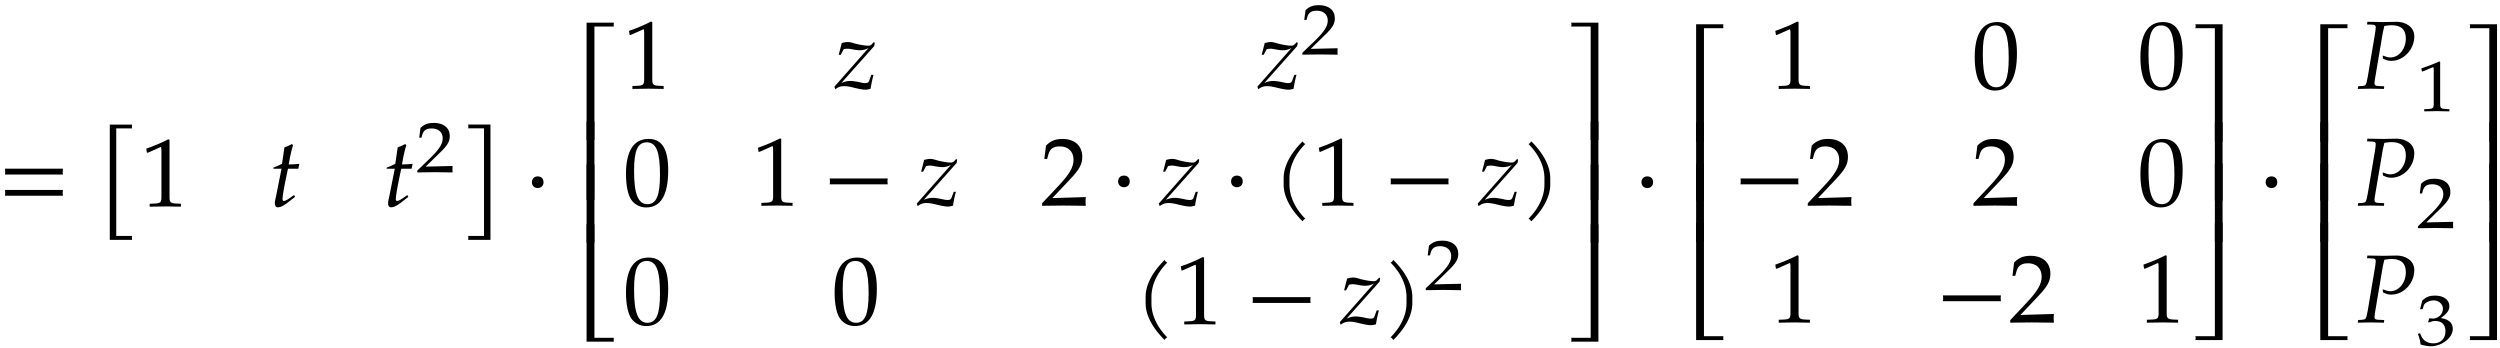 <svg xmlns="http://www.w3.org/2000/svg" xmlns:xlink="http://www.w3.org/1999/xlink" width="412" height="43pt" viewBox="0 0 309 43"><defs><symbol overflow="visible" id="a"><path d="M8.125-3.938c-.016-.124-.031-.25-.031-.359 0-.125.015-.25.031-.36H.953c.031.11.031.235.031.36 0 .11 0 .234-.03.36zm0 2.626c-.016-.125-.031-.235-.031-.36s.015-.234.031-.36H.953a1.4 1.4 0 0 1 .031.36c0 .125 0 .234-.03.36zm0 0"/></symbol><symbol overflow="visible" id="b"><path d="M4.281-9.64c-.031-.063-.031-.157-.031-.235 0-.078 0-.172.031-.234H1.516V4.14H4.28c-.031-.079-.031-.157-.031-.25 0-.079 0-.157.031-.235H2.313V-9.64zm0 0"/></symbol><symbol overflow="visible" id="c"><path d="M5 .031v-.36l-.625-.03c-.656-.032-.781-.172-.781-.782v-7.093l-.156-.063c-.782.406-1.626.766-2.72 1.156l.079.5h.125l1.547-.687.031-.016c.063 0 .094.11.094.407v5.796c0 .61-.125.75-.781.782l-.672.03v.36L3.125 0zm0 0"/></symbol><symbol overflow="visible" id="d"><path d="M3.703-5.266c-.453.047-.86.079-1.312.079.187-1.125.328-1.704.53-2.36l-.124-.172c-.235.14-.563.282-.938.422l-.296 2.031c-.516.25-.829.391-1.047.454l-.032.156H1.5L.828-1.281c-.062.297-.156.593-.156.906 0 .297.125.484.36.484.421 0 .827-.234 1.765-1 .219-.156.14-.109.375-.296l-.125-.22-.531.376c-.36.25-.594.36-.735.36-.093 0-.156-.095-.156-.235 0-.313.14-1.25.516-3.016l.156-.734h1.281zm0 0"/></symbol><symbol overflow="visible" id="f"><path d="M3.781 4.14v-14.25H1.016a.57.57 0 0 1 .03.235c0 .078 0 .172-.03.234h1.968V3.656H1.016a.607.607 0 0 1 .03.235c0 .093 0 .171-.03.25zm0 0"/></symbol><symbol overflow="visible" id="g"><path d="M2.39-2.984c0-.438-.28-.72-.718-.72-.422 0-.719.282-.719.72 0 .421.297.718.719.718.437 0 .719-.296.719-.718zm0 0"/></symbol><symbol overflow="visible" id="h"><path d="M5.078-14.516H1.703V0h.969v-14.031h2.406c-.016-.078-.031-.156-.031-.235 0-.093.016-.171.031-.25zm0 0"/></symbol><symbol overflow="visible" id="i"><path d="M2.672-9.688h-.969V0h.969zm0 0"/></symbol><symbol overflow="visible" id="j"><path d="M5.078 0c-.016-.078-.031-.156-.031-.234 0-.094.016-.172.031-.25H2.672v-14.032h-.969V0zm0 0"/></symbol><symbol overflow="visible" id="k"><path d="M4.969-5.656l-.11-.11-.265.282a.533.533 0 0 1-.407.171c-.406 0-1.03-.109-1.609-.25-.312-.093-.625-.203-.953-.203-.203 0-.438.047-.734.125L.516-4.187h.25l.359-.688c.203-.047.313-.063.469-.063.156 0 .297.016.531.063.406.078.719.125.969.125.437 0 .719-.078 1.11-.281L-.017-.25l.11.328c.344-.281.672-.39 1.093-.39.297 0 .625.046 1.25.203.72.171 1.094.234 1.407.234.156 0 .25-.016.61-.11.124-.75.218-1.156.359-1.718h-.266l-.266.719c-.078.218-.218.296-.468.296-.266 0-.532-.062-.797-.125-.391-.078-.797-.14-1.032-.14-.375 0-.703.062-1.14.25l4.062-4.563zm0 0"/></symbol><symbol overflow="visible" id="l"><path d="M5.563-4.375c0-2.625-.782-3.86-2.422-3.86-1.844 0-2.797 1.47-2.797 4.36 0 1.406.25 2.61.672 3.188.421.593 1.093.921 1.828.921 1.812 0 2.719-1.546 2.719-4.609zm-1.016.594c0 2.547-.453 3.61-1.547 3.61-1.156 0-1.656-1.22-1.656-4.126 0-2.531.453-3.516 1.578-3.516 1.172 0 1.625 1.172 1.625 4.032zm0 0"/></symbol><symbol overflow="visible" id="m"><path d="M8.125-2.625c-.016-.125-.031-.25-.031-.36 0-.124.015-.25.031-.359H.953c.031.11.031.235.031.36 0 .109 0 .234-.03.359zm0 0"/></symbol><symbol overflow="visible" id="n"><path d="M5.594.031c-.032-.25-.032-.36-.032-.531 0-.156 0-.281.032-.547l-4.14.125L3.64-3.234c1.156-1.22 1.515-1.875 1.515-2.782 0-1.375-.937-2.218-2.453-2.218-.86 0-1.453.234-2.031.828l-.203 1.64h.344l.156-.562c.187-.688.625-.984 1.422-.984 1.03 0 1.687.64 1.687 1.656 0 .906-.5 1.781-1.86 3.218L.189-.28V.03L2.858 0zm0 0"/></symbol><symbol overflow="visible" id="o"><path d="M4.11-7.61a.735.735 0 0 1-.188-.14c-.063-.063-.11-.11-.14-.188-1.47 1.47-2.345 3.032-2.345 4.563v.781c0 1.516.875 3.078 2.344 4.547a.735.735 0 0 1 .14-.187.735.735 0 0 1 .188-.141C2.781.281 2.156-1.203 2.156-2.594v-.781c0-1.39.625-2.89 1.953-4.234zm0 0"/></symbol><symbol overflow="visible" id="p"><path d="M3.64-2.594v-.781c0-1.531-.874-3.094-2.343-4.563-.047.079-.094.125-.156.188a.427.427 0 0 1-.188.14c1.328 1.344 1.969 2.844 1.969 4.235v.781c0 1.39-.64 2.875-1.969 4.219.078.031.14.078.188.14.062.063.109.126.156.188C2.766.484 3.64-1.078 3.64-2.594zm0 0"/></symbol><symbol overflow="visible" id="q"><path d="M4.516 0v-14.516H1.14a.648.648 0 0 1 0 .485h2.421V0zm0 0"/></symbol><symbol overflow="visible" id="r"><path d="M4.516 0v-9.688h-.954V0zm0 0"/></symbol><symbol overflow="visible" id="s"><path d="M4.516 0v-14.516h-.954V-.484H1.142a.648.648 0 0 1 0 .484zm0 0"/></symbol><symbol overflow="visible" id="t"><path d="M7.094-6.469c0-1.203-1.125-1.797-2.172-1.797-.547 0-1.094.032-1.64.032l-1.985-.032-.047.329.656.03c.297 0 .422.095.422.313 0 .172-.047.547-.11.907L1.345-1.5C1.14-.406 1.125-.375.64-.328l-.485.031L.11.031 1.688 0l1.656.031.031-.328-.766-.031c-.312-.016-.437-.11-.437-.36 0-.109.015-.203.047-.421l.984-5.829s.047-.25.11-.468c.015-.063.046-.188.078-.344.437-.063.625-.094.859-.094 1.219 0 1.797.532 1.797 1.64 0 1.298-.86 2.345-1.906 2.345-.266 0-.5-.063-.954-.235l.032.375c.437.219.672.281 1.031.281 1.531 0 2.844-1.406 2.844-3.03zm0 0"/></symbol><symbol overflow="visible" id="e"><path d="M4.594.031c-.016-.187-.016-.281-.016-.406 0-.11 0-.203.016-.39l-3.328.078 1.75-1.704c.937-.906 1.234-1.39 1.234-2.062 0-1.016-.75-1.64-1.984-1.64-.688 0-1.172.171-1.641.624L.469-4.266H.75l.11-.406c.171-.516.515-.734 1.156-.734.828 0 1.359.468 1.359 1.218 0 .672-.406 1.329-1.484 2.391L.234-.203V.03L2.391 0zm0 0"/></symbol><symbol overflow="visible" id="u"><path d="M4.125.031v-.265l-.516-.032c-.515-.03-.625-.125-.625-.578v-5.25L2.86-6.14c-.625.297-1.312.563-2.203.86l.078.375h.094l1.25-.516.031-.016c.047 0 .079.094.079.297v4.297c0 .453-.11.547-.626.578l-.546.032V.03L2.594 0zm0 0"/></symbol><symbol overflow="visible" id="v"><path d="M4.547-1.984c0-.422-.203-.797-.547-1.016-.234-.156-.469-.234-.938-.313.766-.546 1.063-.953 1.063-1.468 0-.797-.719-1.313-1.797-1.313-.64 0-1.078.172-1.547.594L.5-4.406h.313l.156-.5c.11-.297.719-.594 1.219-.594.624 0 1.14.469 1.14 1.031 0 .657-.562 1.219-1.25 1.219-.078 0-.453-.031-.453-.031l-.125.469.078.046c.36-.14.547-.187.797-.187.813 0 1.266.469 1.266 1.265 0 .907-.579 1.5-1.485 1.5-.437 0-.828-.124-1.125-.374C.813-.766.671-.97.5-1.438l-.266.078C.437-.813.516-.5.563-.047c.515.156.937.219 1.296.219.782 0 1.657-.39 2.188-.984.328-.36.5-.75.5-1.172zm0 0"/></symbol></defs><use xlink:href="#a" x="-.344" y="25.506"/><use xlink:href="#b" x="12.054" y="25.506"/><use xlink:href="#c" x="17.359" y="25.514"/><use xlink:href="#d" x="33.295" y="25.514"/><use xlink:href="#d" x="47.295" y="25.514"/><use xlink:href="#e" x="51.344" y="21.282"/><use xlink:href="#f" x="56.84" y="25.506"/><use xlink:href="#g" x="64.79" y="25.506"/><use xlink:href="#h" x="70.798" y="17.314"/><use xlink:href="#i" x="70.798" y="24.707"/><use xlink:href="#i" x="70.798" y="30.012"/><use xlink:href="#j" x="70.798" y="42.234"/><use xlink:href="#c" x="77.027" y="10.961"/><use xlink:href="#k" x="103.149" y="10.961"/><use xlink:href="#k" x="155.429" y="10.961"/><use xlink:href="#e" x="160.737" y="6.728"/><use xlink:href="#l" x="77.027" y="25.406"/><use xlink:href="#c" x="92.963" y="25.406"/><use xlink:href="#m" x="101.595" y="25.406"/><use xlink:href="#k" x="113.335" y="25.406"/><use xlink:href="#n" x="128.614" y="25.406"/><use xlink:href="#g" x="137.245" y="25.406"/><use xlink:href="#k" x="143.247" y="25.406"/><use xlink:href="#g" x="151.209" y="25.406"/><use xlink:href="#o" x="157.222" y="25.406"/><use xlink:href="#c" x="162.291" y="25.406"/><use xlink:href="#m" x="170.923" y="25.406"/><use xlink:href="#k" x="182.663" y="25.406"/><use xlink:href="#p" x="187.971" y="25.406"/><use xlink:href="#l" x="77.027" y="40.068"/><use xlink:href="#l" x="102.814" y="40.068"/><use xlink:href="#o" x="140.162" y="40.068"/><use xlink:href="#c" x="145.231" y="40.068"/><use xlink:href="#m" x="153.863" y="40.068"/><use xlink:href="#k" x="165.615" y="40.068"/><use xlink:href="#p" x="170.923" y="40.068"/><use xlink:href="#e" x="175.994" y="35.836"/><use xlink:href="#q" x="193.047" y="17.314"/><use xlink:href="#r" x="193.047" y="24.707"/><use xlink:href="#r" x="193.047" y="30.012"/><use xlink:href="#s" x="193.047" y="42.234"/><use xlink:href="#g" x="201.933" y="25.506"/><use xlink:href="#h" x="207.937" y="17.513"/><use xlink:href="#i" x="207.937" y="24.808"/><use xlink:href="#i" x="207.937" y="29.91"/><use xlink:href="#j" x="207.937" y="42.035"/><use xlink:href="#c" x="218.709" y="10.961"/><use xlink:href="#l" x="243.731" y="10.961"/><use xlink:href="#l" x="264.21" y="10.961"/><use xlink:href="#m" x="214.166" y="25.406"/><use xlink:href="#n" x="223.252" y="25.406"/><use xlink:href="#n" x="243.731" y="25.406"/><use xlink:href="#l" x="264.21" y="25.406"/><use xlink:href="#c" x="218.709" y="39.852"/><use xlink:href="#m" x="239.188" y="39.852"/><use xlink:href="#n" x="248.274" y="39.852"/><use xlink:href="#c" x="264.21" y="39.852"/><use xlink:href="#q" x="270.195" y="17.513"/><use xlink:href="#r" x="270.195" y="24.808"/><use xlink:href="#r" x="270.195" y="29.91"/><use xlink:href="#s" x="270.195" y="42.035"/><use xlink:href="#g" x="279.081" y="25.506"/><use xlink:href="#h" x="285.085" y="17.513"/><use xlink:href="#i" x="285.085" y="24.808"/><use xlink:href="#i" x="285.085" y="29.91"/><use xlink:href="#j" x="285.085" y="42.035"/><use xlink:href="#t" x="291.314" y="10.96"/><use xlink:href="#u" x="298.619" y="13.734"/><use xlink:href="#t" x="291.314" y="25.406"/><use xlink:href="#e" x="298.619" y="28.18"/><g><use xlink:href="#t" x="291.314" y="39.852"/></g><g><use xlink:href="#v" x="298.619" y="42.626"/></g><g><use xlink:href="#q" x="304.115" y="17.513"/></g><g><use xlink:href="#r" x="304.115" y="24.808"/></g><g><use xlink:href="#r" x="304.115" y="29.91"/></g><g><use xlink:href="#s" x="304.115" y="42.035"/></g></svg>